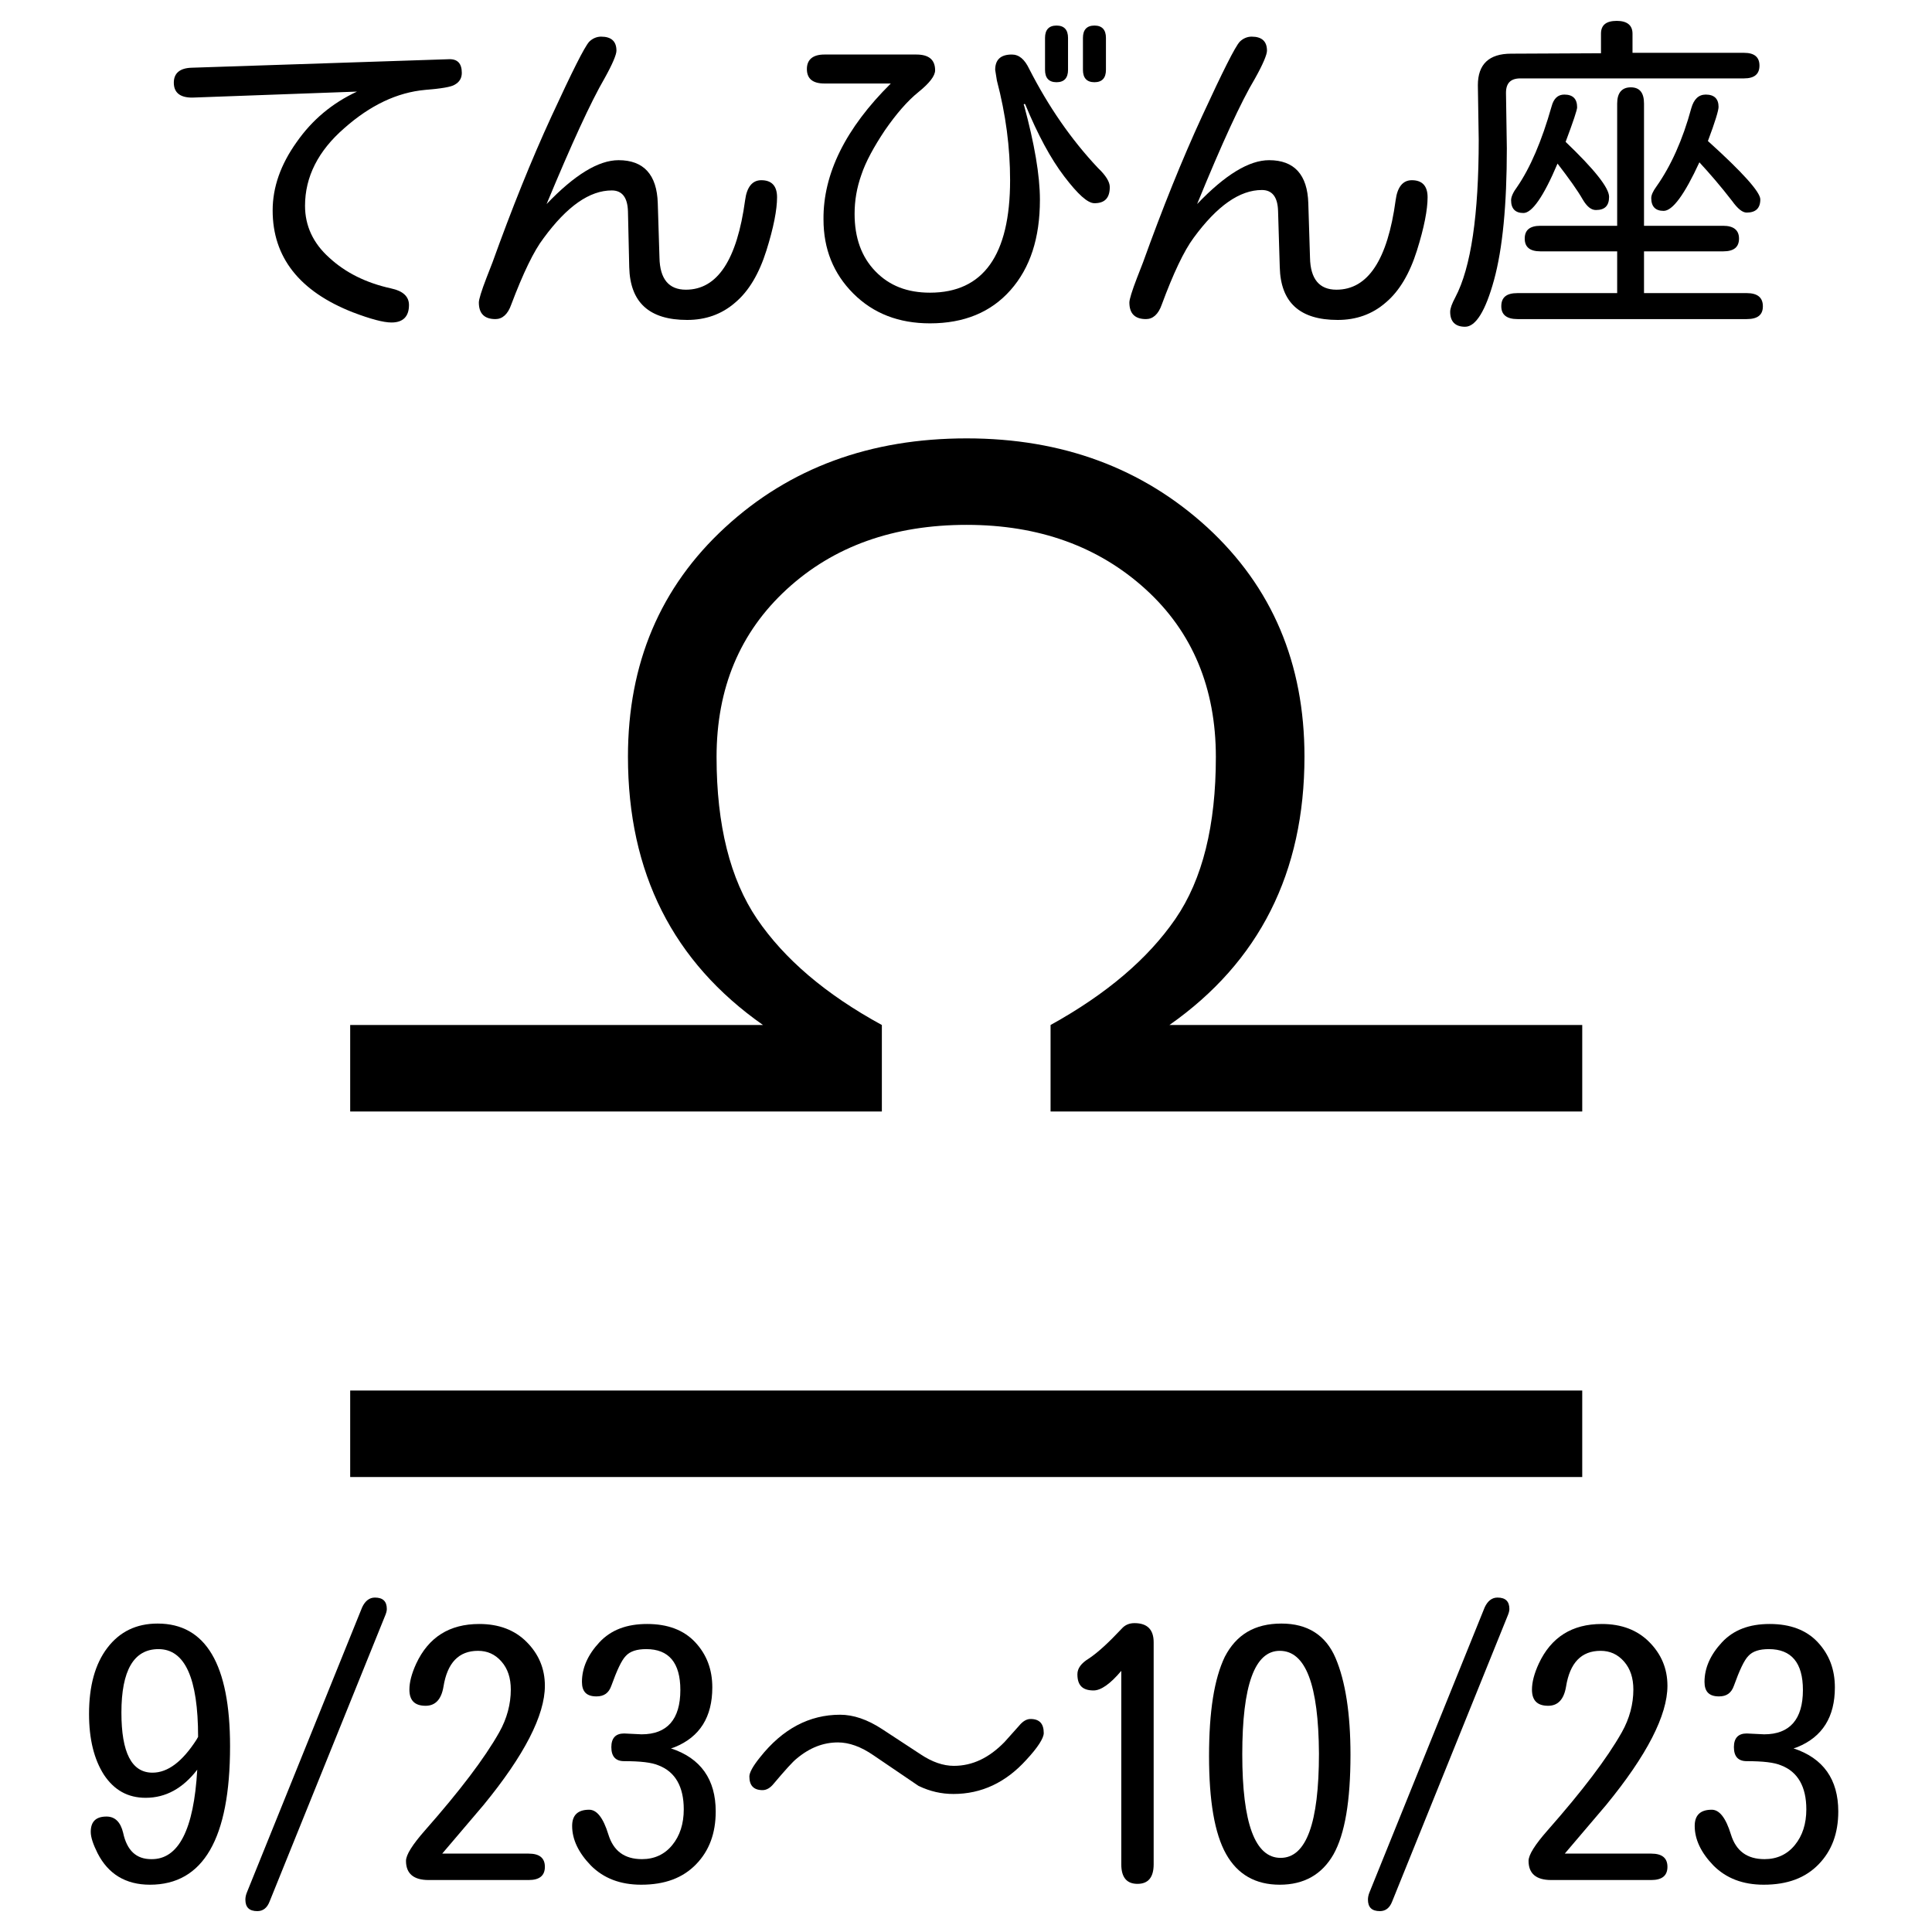<?xml version="1.0" encoding="utf-8"?>
<!-- Generator: Adobe Illustrator 25.3.1, SVG Export Plug-In . SVG Version: 6.00 Build 0)  -->
<svg version="1.1" id="レイヤー_1" xmlns="http://www.w3.org/2000/svg" xmlns:xlink="http://www.w3.org/1999/xlink" x="0px"
	 y="0px" viewBox="0 0 45.35 45.35" style="enable-background:new 0 0 45.35 45.35;" xml:space="preserve">
<style type="text/css">
	.st0{fill:#FFFFFF;}
</style>
<g id="背景">
	<g>
		<rect y="0" class="st0" width="45.35" height="45.35"/>
	</g>
</g>
<g id="tenbin">
	<g>
		<path d="M37.14,26.09H24.66v-2.03c1.32-0.73,2.29-1.56,2.93-2.49s0.95-2.2,0.95-3.8c0-1.62-0.55-2.94-1.65-3.94
			s-2.5-1.51-4.2-1.51c-1.71,0-3.12,0.5-4.22,1.51s-1.65,2.32-1.65,3.94c0,1.6,0.32,2.87,0.95,3.8c0.64,0.94,1.61,1.77,2.93,2.49
			v2.03H8.22v-2.03h9.69c-2.11-1.48-3.17-3.57-3.17-6.3c0-2.19,0.76-3.98,2.28-5.38s3.41-2.09,5.67-2.09c2.25,0,4.13,0.7,5.65,2.09
			c1.52,1.4,2.28,3.19,2.28,5.38c0,2.72-1.06,4.82-3.17,6.3h9.69V26.09z M37.14,34.67H8.22v-2.03h28.92V34.67z"/>
		<g>
			<path d="M8.38,2.15L4.54,2.29H4.47C4.21,2.28,4.08,2.16,4.08,1.94S4.22,1.6,4.49,1.59l6.04-0.2c0.21-0.01,0.31,0.1,0.31,0.32
				c0,0.13-0.06,0.22-0.17,0.28c-0.08,0.05-0.31,0.09-0.69,0.12c-0.66,0.06-1.29,0.36-1.9,0.9C7.47,3.54,7.16,4.15,7.16,4.83
				c0,0.47,0.19,0.88,0.57,1.22C8.11,6.4,8.59,6.64,9.18,6.77C9.46,6.83,9.6,6.96,9.6,7.16c0,0.27-0.14,0.41-0.41,0.41
				C9,7.57,8.7,7.49,8.28,7.33C7.03,6.84,6.4,6.04,6.4,4.94c0-0.55,0.19-1.08,0.56-1.6C7.33,2.81,7.8,2.42,8.38,2.15z"/>
			<path d="M12.83,4.79c0.66-0.69,1.22-1.03,1.69-1.03c0.59,0,0.9,0.34,0.92,1.01l0.04,1.28c0.01,0.5,0.22,0.75,0.62,0.75
				c0.74,0,1.2-0.7,1.39-2.1c0.04-0.31,0.17-0.47,0.38-0.47c0.24,0,0.37,0.13,0.37,0.4c0,0.29-0.08,0.71-0.25,1.25
				s-0.41,0.95-0.73,1.22c-0.32,0.28-0.7,0.41-1.13,0.41c-0.89,0-1.34-0.41-1.36-1.24l-0.03-1.31c-0.01-0.33-0.14-0.49-0.38-0.49
				c-0.52,0-1.05,0.37-1.6,1.12c-0.23,0.3-0.48,0.82-0.76,1.56c-0.08,0.23-0.21,0.34-0.37,0.34c-0.26,0-0.39-0.13-0.39-0.39
				c0-0.07,0.06-0.27,0.18-0.58l0.14-0.36c0.45-1.25,0.91-2.4,1.39-3.44c0.48-1.04,0.77-1.62,0.88-1.74
				c0.08-0.08,0.18-0.12,0.28-0.12c0.24,0,0.36,0.11,0.36,0.33c0,0.09-0.09,0.31-0.28,0.65C13.87,2.39,13.42,3.37,12.83,4.79z"/>
			<path d="M20.91,1.96h-1.56c-0.27,0-0.41-0.11-0.41-0.34c0-0.22,0.14-0.34,0.41-0.34h2.16c0.29,0,0.44,0.12,0.44,0.37
				c0,0.13-0.13,0.3-0.39,0.51c-0.26,0.21-0.52,0.51-0.79,0.9c-0.26,0.39-0.45,0.74-0.55,1.04c-0.11,0.31-0.16,0.61-0.16,0.92
				c0,0.56,0.16,1.01,0.49,1.35s0.75,0.5,1.28,0.5c1.25,0,1.88-0.88,1.88-2.64c0-0.77-0.1-1.54-0.31-2.34l-0.04-0.25
				c0-0.24,0.13-0.36,0.39-0.36c0.17,0,0.3,0.11,0.41,0.34c0.45,0.88,0.98,1.65,1.61,2.32c0.19,0.18,0.28,0.33,0.28,0.45
				c0,0.26-0.12,0.38-0.36,0.38c-0.16,0-0.39-0.21-0.71-0.63s-0.62-0.98-0.91-1.68c-0.01-0.02-0.01-0.02-0.02-0.02
				s-0.02,0.01-0.02,0.02l0.01,0.02c0.24,0.89,0.37,1.63,0.37,2.21c0,0.9-0.23,1.6-0.69,2.12s-1.09,0.78-1.89,0.78
				c-0.73,0-1.33-0.23-1.8-0.7s-0.7-1.05-0.7-1.74C19.32,4.08,19.85,3.01,20.91,1.96z M24.53,0.89c0-0.19,0.09-0.29,0.27-0.29
				s0.27,0.1,0.27,0.29v0.75c0,0.19-0.09,0.29-0.27,0.29s-0.27-0.1-0.27-0.29V0.89z M25.42,0.89c0-0.19,0.09-0.29,0.27-0.29
				s0.27,0.1,0.27,0.29v0.75c0,0.19-0.09,0.29-0.27,0.29s-0.27-0.1-0.27-0.29V0.89z"/>
			<path d="M28.1,4.79c0.66-0.69,1.22-1.03,1.69-1.03c0.59,0,0.9,0.34,0.92,1.01l0.04,1.28c0.01,0.5,0.22,0.75,0.62,0.75
				c0.74,0,1.2-0.7,1.39-2.1c0.04-0.31,0.17-0.47,0.38-0.47c0.24,0,0.37,0.13,0.37,0.4c0,0.29-0.08,0.71-0.25,1.25
				s-0.41,0.95-0.73,1.22c-0.32,0.28-0.7,0.41-1.13,0.41c-0.89,0-1.34-0.41-1.36-1.24L30,4.95c-0.01-0.33-0.14-0.49-0.38-0.49
				c-0.52,0-1.05,0.37-1.6,1.12c-0.23,0.31-0.48,0.84-0.75,1.57c-0.08,0.23-0.21,0.34-0.37,0.34c-0.26,0-0.39-0.13-0.39-0.39
				c0-0.07,0.06-0.27,0.18-0.58l0.14-0.36c0.45-1.25,0.91-2.4,1.39-3.44s0.77-1.62,0.88-1.74c0.08-0.08,0.18-0.12,0.28-0.12
				c0.24,0,0.36,0.11,0.36,0.33c0,0.09-0.09,0.31-0.28,0.65C29.13,2.39,28.68,3.37,28.1,4.79z"/>
			<path d="M37.58,1.25V0.79c0-0.2,0.12-0.3,0.37-0.3c0.24,0,0.37,0.1,0.37,0.3v0.45h2.62c0.24,0,0.36,0.1,0.36,0.3
				s-0.12,0.3-0.36,0.3h-5.25c-0.23,0-0.34,0.11-0.34,0.34l0.02,1.3c0,1.33-0.1,2.36-0.3,3.09s-0.43,1.1-0.68,1.1
				c-0.23,0-0.35-0.12-0.35-0.35c0-0.08,0.04-0.19,0.12-0.34c0.37-0.7,0.55-1.94,0.55-3.7L34.69,2c0-0.49,0.26-0.74,0.78-0.74
				L37.58,1.25L37.58,1.25z M38.59,5.9v0.98H41c0.25,0,0.38,0.1,0.38,0.31c0,0.2-0.12,0.3-0.38,0.3h-5.38c-0.25,0-0.38-0.1-0.38-0.3
				c0-0.21,0.12-0.31,0.38-0.31h2.34V5.9h-1.8c-0.25,0-0.37-0.1-0.37-0.3c0-0.2,0.12-0.3,0.37-0.3h1.8V2.43
				c0-0.25,0.11-0.38,0.32-0.38s0.31,0.13,0.31,0.38V5.3h1.86c0.24,0,0.37,0.1,0.37,0.3c0,0.2-0.12,0.3-0.37,0.3
				C40.45,5.9,38.59,5.9,38.59,5.9z M36.75,3.33c0.68,0.65,1.02,1.08,1.02,1.29s-0.1,0.31-0.31,0.31c-0.11,0-0.21-0.08-0.31-0.25
				c-0.12-0.21-0.32-0.49-0.59-0.84C36.23,4.62,35.96,5,35.76,5c-0.19,0-0.29-0.1-0.29-0.3c0-0.08,0.05-0.19,0.14-0.31
				c0.31-0.45,0.58-1.08,0.81-1.89c0.05-0.19,0.15-0.28,0.3-0.28c0.2,0,0.3,0.1,0.3,0.3C37.02,2.58,36.93,2.85,36.75,3.33z
				 M40.09,3.31c0.82,0.74,1.23,1.2,1.23,1.37c0,0.21-0.11,0.31-0.32,0.31c-0.1,0-0.21-0.09-0.34-0.27
				c-0.27-0.35-0.53-0.65-0.77-0.91c-0.35,0.76-0.63,1.14-0.84,1.14c-0.19,0-0.29-0.1-0.29-0.3c0-0.07,0.04-0.16,0.12-0.27
				c0.34-0.48,0.62-1.1,0.82-1.84c0.06-0.21,0.17-0.32,0.34-0.32c0.2,0,0.3,0.1,0.3,0.29C40.34,2.59,40.26,2.86,40.09,3.31z"/>
			<path d="M4.63,41.54c-0.34,0.44-0.74,0.66-1.21,0.66c-0.42,0-0.74-0.18-0.98-0.54c-0.23-0.36-0.35-0.83-0.35-1.43
				c0-0.65,0.14-1.17,0.43-1.55s0.68-0.57,1.18-0.57c1.13,0,1.7,0.96,1.7,2.88c0,2.17-0.63,3.25-1.88,3.25
				c-0.57,0-0.98-0.25-1.23-0.74c-0.1-0.2-0.16-0.37-0.16-0.5c0-0.24,0.12-0.36,0.37-0.36c0.2,0,0.33,0.13,0.39,0.38
				c0.09,0.42,0.31,0.62,0.66,0.62C4.19,43.65,4.55,42.95,4.63,41.54z M4.65,40.77c0-1.38-0.31-2.06-0.93-2.06
				c-0.58,0-0.87,0.5-0.87,1.49c0,0.94,0.24,1.41,0.73,1.41c0.36,0,0.7-0.26,1.03-0.77L4.65,40.77z"/>
			<path d="M8.8,37.5c0.19,0,0.28,0.09,0.28,0.27c0,0.05-0.02,0.11-0.05,0.18l-2.7,6.68c-0.06,0.16-0.16,0.23-0.29,0.23
				c-0.19,0-0.28-0.09-0.28-0.27c0-0.05,0.01-0.11,0.04-0.18l2.7-6.68C8.57,37.58,8.67,37.5,8.8,37.5z"/>
			<path d="M10.38,43.51h2.03c0.25,0,0.38,0.1,0.38,0.31c0,0.21-0.13,0.31-0.38,0.31h-2.35c-0.35,0-0.53-0.15-0.53-0.45
				c0-0.14,0.15-0.38,0.45-0.72c0.81-0.92,1.39-1.68,1.74-2.3c0.18-0.32,0.27-0.66,0.27-1c0-0.27-0.07-0.49-0.22-0.66
				c-0.15-0.17-0.33-0.25-0.55-0.25c-0.45,0-0.72,0.28-0.81,0.84c-0.05,0.3-0.19,0.45-0.42,0.45c-0.26,0-0.38-0.13-0.38-0.38
				c0-0.17,0.05-0.37,0.16-0.61c0.29-0.62,0.78-0.93,1.48-0.93c0.46,0,0.83,0.14,1.11,0.42s0.43,0.62,0.43,1.03
				c0,0.69-0.48,1.63-1.44,2.8L10.38,43.51z"/>
			<path d="M15.75,41.04c0.7,0.23,1.05,0.73,1.05,1.48c0,0.51-0.15,0.92-0.46,1.24s-0.73,0.48-1.29,0.48
				c-0.49,0-0.88-0.15-1.18-0.45c-0.29-0.3-0.44-0.61-0.44-0.93c0-0.25,0.13-0.38,0.4-0.38c0.18,0,0.33,0.19,0.45,0.58
				c0.12,0.39,0.38,0.58,0.79,0.58c0.29,0,0.53-0.11,0.71-0.33s0.27-0.5,0.27-0.84c0-0.53-0.2-0.88-0.59-1.03
				c-0.16-0.07-0.43-0.1-0.81-0.1c-0.2,0-0.3-0.11-0.3-0.33c0-0.21,0.1-0.32,0.3-0.32l0.41,0.02c0.6,0,0.91-0.35,0.91-1.04
				c0-0.64-0.27-0.96-0.8-0.96c-0.22,0-0.38,0.05-0.48,0.16c-0.1,0.1-0.21,0.34-0.34,0.7c-0.06,0.17-0.17,0.25-0.35,0.25
				c-0.23,0-0.34-0.11-0.34-0.34c0-0.33,0.14-0.64,0.41-0.93c0.27-0.29,0.64-0.43,1.12-0.43s0.86,0.14,1.13,0.43s0.4,0.64,0.4,1.06
				c0,0.69-0.29,1.16-0.88,1.4L15.75,41.04z"/>
			<path d="M24.19,40.35c0.21,0,0.31,0.11,0.31,0.33c0,0.12-0.14,0.34-0.41,0.63c-0.48,0.53-1.05,0.8-1.71,0.8
				c-0.28,0-0.55-0.06-0.82-0.19L20.5,41.2c-0.29-0.2-0.57-0.3-0.83-0.3c-0.34,0-0.66,0.12-0.97,0.38
				c-0.09,0.07-0.27,0.27-0.54,0.59c-0.08,0.1-0.17,0.15-0.26,0.15c-0.21,0-0.31-0.11-0.31-0.32c0-0.09,0.08-0.24,0.25-0.45
				c0.53-0.67,1.16-1,1.88-1c0.31,0,0.64,0.11,0.99,0.34l0.9,0.59c0.27,0.18,0.53,0.27,0.78,0.27c0.44,0,0.83-0.19,1.19-0.56
				l0.34-0.38C24.01,40.4,24.1,40.35,24.19,40.35z"/>
			<path d="M26.32,39.22c-0.26,0.31-0.48,0.46-0.65,0.46c-0.26,0-0.38-0.12-0.38-0.38c0-0.14,0.09-0.26,0.27-0.37
				c0.21-0.14,0.46-0.37,0.77-0.7c0.08-0.09,0.18-0.13,0.3-0.13c0.3,0,0.45,0.15,0.45,0.45v5.21c0,0.31-0.13,0.46-0.38,0.46
				s-0.38-0.15-0.38-0.46C26.32,43.76,26.32,39.22,26.32,39.22z"/>
			<path d="M30.08,38.11c0.61,0,1.04,0.27,1.27,0.81c0.23,0.54,0.35,1.3,0.35,2.27c0,1.08-0.13,1.86-0.4,2.34
				c-0.27,0.47-0.69,0.71-1.26,0.71s-0.99-0.24-1.26-0.72s-0.4-1.25-0.4-2.3c0-1.04,0.12-1.81,0.37-2.33
				C29.02,38.37,29.45,38.11,30.08,38.11z M30.04,38.75c-0.59,0-0.88,0.81-0.88,2.43s0.3,2.43,0.9,2.43s0.9-0.81,0.9-2.45
				C30.95,39.55,30.65,38.75,30.04,38.75z"/>
			<path d="M35.15,37.5c0.19,0,0.28,0.09,0.28,0.27c0,0.05-0.02,0.11-0.05,0.18l-2.7,6.68c-0.06,0.16-0.16,0.23-0.29,0.23
				c-0.19,0-0.28-0.09-0.28-0.27c0-0.05,0.01-0.11,0.04-0.18l2.7-6.68C34.92,37.58,35.02,37.5,35.15,37.5z"/>
			<path d="M36.73,43.51h2.03c0.25,0,0.38,0.1,0.38,0.31c0,0.21-0.13,0.31-0.38,0.31h-2.35c-0.35,0-0.53-0.15-0.53-0.45
				c0-0.14,0.15-0.38,0.45-0.72c0.81-0.92,1.39-1.68,1.74-2.3c0.18-0.32,0.27-0.66,0.27-1c0-0.27-0.07-0.49-0.22-0.66
				s-0.33-0.25-0.55-0.25c-0.45,0-0.72,0.28-0.81,0.84c-0.05,0.3-0.19,0.45-0.42,0.45c-0.26,0-0.38-0.13-0.38-0.38
				c0-0.17,0.05-0.37,0.16-0.61c0.29-0.62,0.78-0.93,1.48-0.93c0.46,0,0.83,0.14,1.11,0.42s0.43,0.62,0.43,1.03
				c0,0.69-0.48,1.63-1.44,2.8L36.73,43.51z"/>
			<path d="M42.1,41.04c0.7,0.23,1.05,0.73,1.05,1.48c0,0.51-0.15,0.92-0.46,1.24s-0.73,0.48-1.29,0.48c-0.49,0-0.88-0.15-1.18-0.45
				c-0.29-0.3-0.44-0.61-0.44-0.93c0-0.25,0.13-0.38,0.4-0.38c0.18,0,0.33,0.19,0.45,0.58c0.12,0.39,0.38,0.58,0.79,0.58
				c0.29,0,0.53-0.11,0.71-0.33s0.27-0.5,0.27-0.84c0-0.53-0.2-0.88-0.59-1.03c-0.16-0.07-0.43-0.1-0.81-0.1
				c-0.2,0-0.3-0.11-0.3-0.33c0-0.21,0.1-0.32,0.3-0.32l0.41,0.02c0.6,0,0.91-0.35,0.91-1.04c0-0.64-0.27-0.96-0.8-0.96
				c-0.22,0-0.38,0.05-0.48,0.16c-0.1,0.1-0.21,0.34-0.34,0.7c-0.06,0.17-0.17,0.25-0.35,0.25c-0.23,0-0.34-0.11-0.34-0.34
				c0-0.33,0.14-0.64,0.41-0.93s0.64-0.43,1.12-0.43s0.86,0.14,1.13,0.43s0.4,0.64,0.4,1.06c0,0.69-0.29,1.16-0.88,1.4L42.1,41.04z"
				/>
		</g>
	</g>
</g>
</svg>
